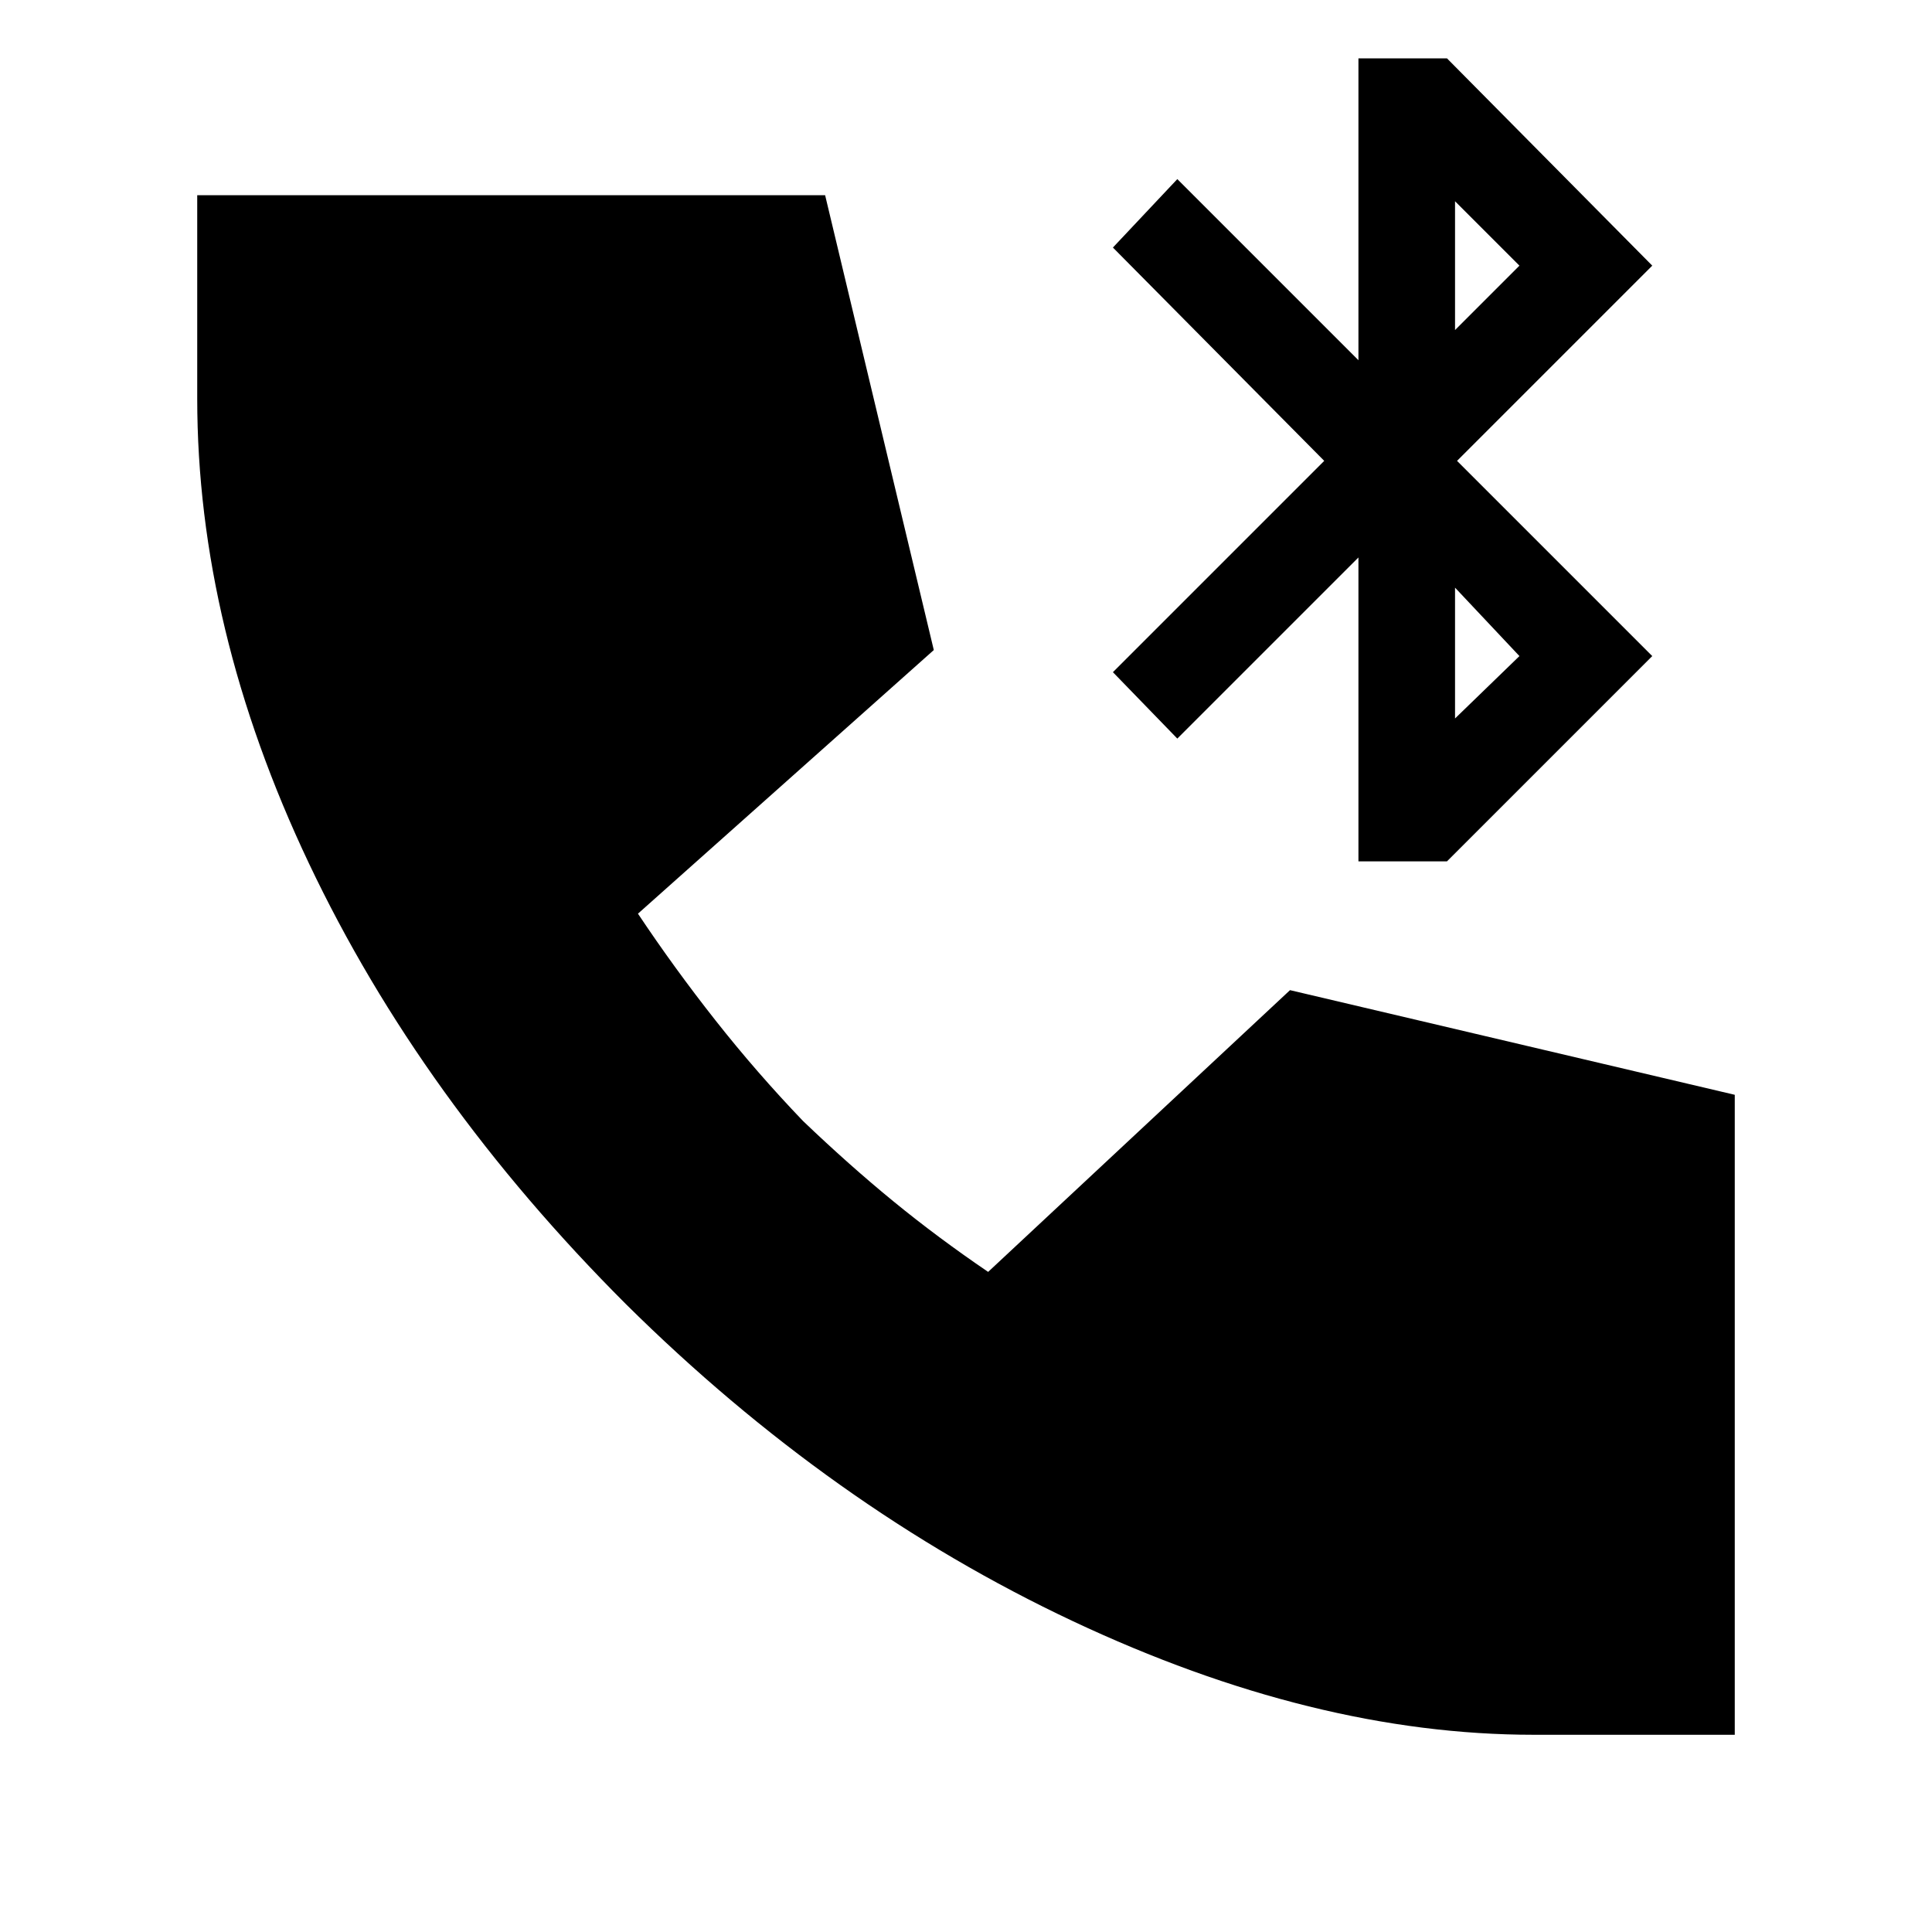 <svg xmlns="http://www.w3.org/2000/svg" height="20" viewBox="0 -960 960 960" width="20"><path d="M675-532v-151l-90 90-32-33 105-105-105-106 32-34 90 90v-150h44l102 103-97 97 97 97-102 102h-44Zm48-71 32-31-32-34v65Zm0-193 32-32-32-32v64Zm39 698q-109 0-229-56.5T311-312Q209-414 153.5-531T98-762v-101h312l54 226-147 131q18 27 38.5 53t43.5 50q23 22 45 40t47 35l150-140 221 52v318H762Z"/></svg>